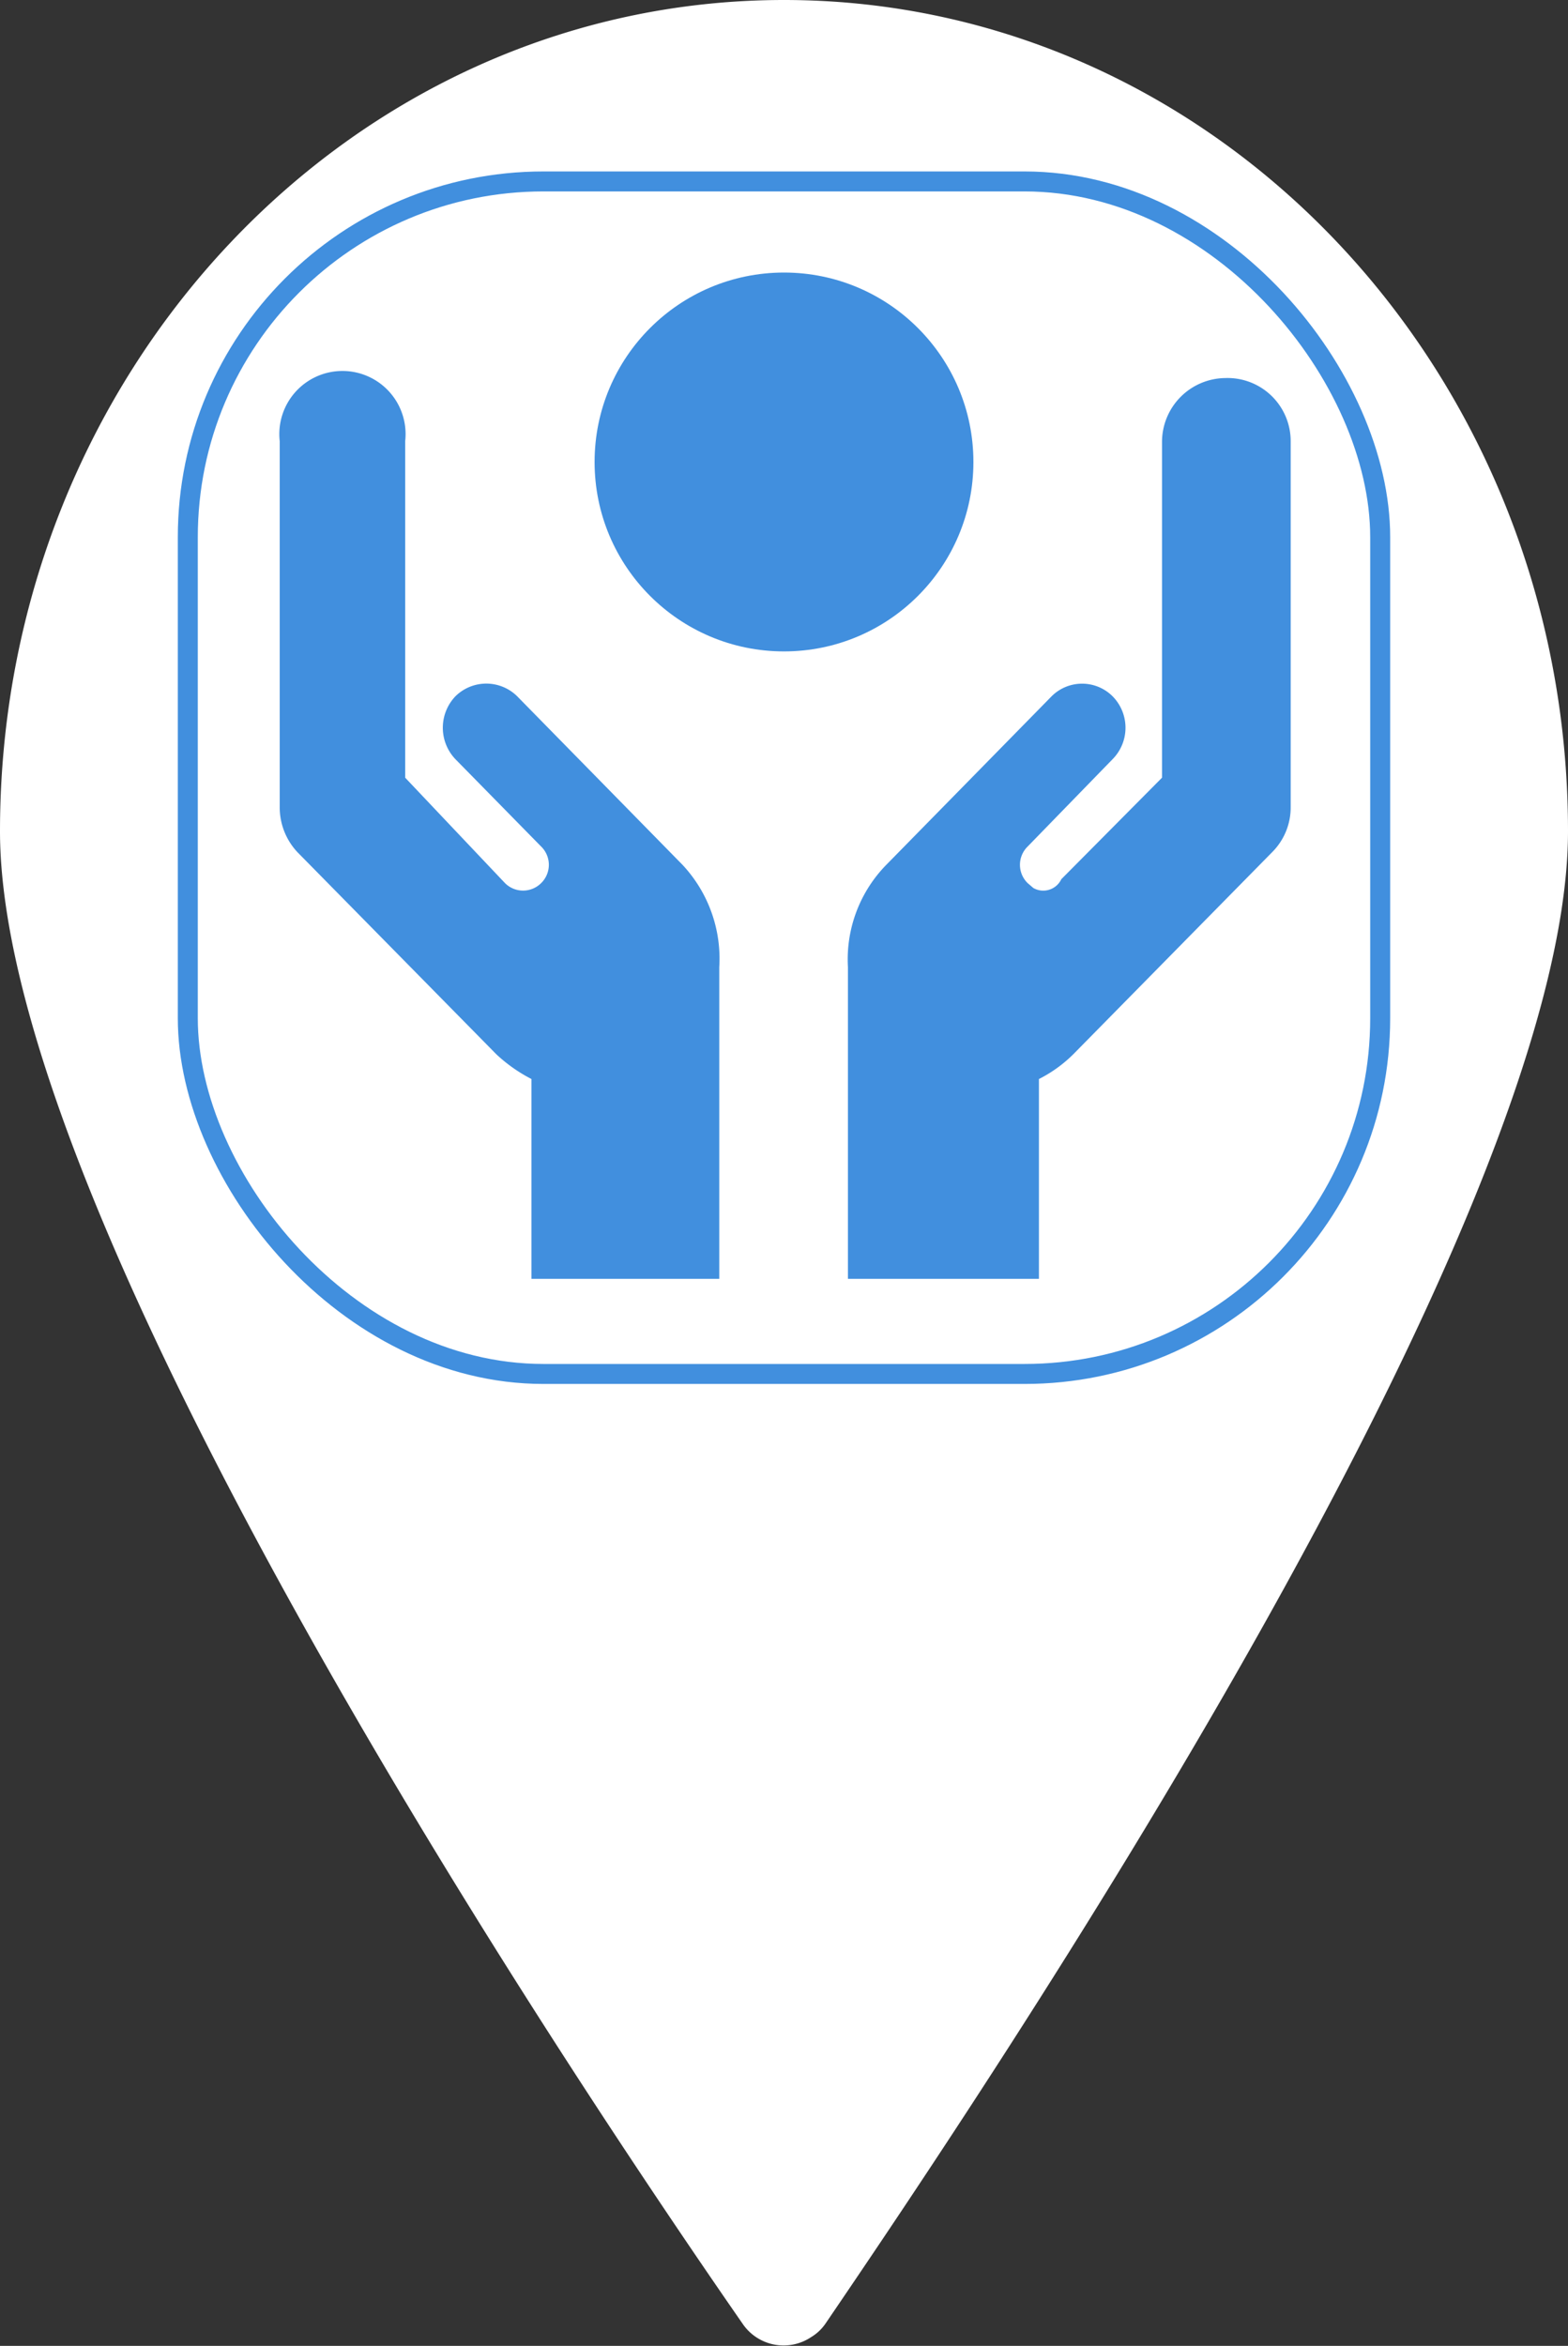 <svg xmlns="http://www.w3.org/2000/svg" viewBox="0 0 19.62 29.35"><rect x="0" y="0" width="19.62" height="29.35" fill="#333333" stroke="none"/><defs><style>.cls-1,.cls-2{fill:#fff;}.cls-2{stroke:#418fde;stroke-miterlimit:10;stroke-width:0.25px;}.cls-3{fill:#418fde;}</style></defs><g id="Layer_2" data-name="Layer 2"><g id="Layer_1-2" data-name="Layer 1"><path class="cls-1" d="M9.81,0C4.39,0,0,4.66,0,10.4c0,4.94,7.25,15.73,9.29,18.67a.62.62,0,0,0,.86.17.58.58,0,0,0,.18-.17c2-2.94,9.29-13.73,9.29-18.67C19.62,4.66,15.23,0,9.81,0Zm0,14.63a4.91,4.91,0,1,1,4.9-4.9,4.9,4.9,0,0,1-4.9,4.9Z"/><rect class="cls-2" x="2.35" y="2.27" width="14.92" height="14.92" rx="4.45"/><path class="cls-3" d="M15.33,4.73a.8.8,0,0,0-.79.79V9.73L13.28,11a.25.25,0,0,1-.35.11l-.07-.06a.32.32,0,0,1,0-.46L13.92,9.5a.56.56,0,0,0,0-.79.54.54,0,0,0-.76,0h0l-2.07,2.11a1.69,1.69,0,0,0-.48,1.28h0V16H13V13.5a1.69,1.69,0,0,0,.43-.31l2.49-2.53a.79.79,0,0,0,.23-.56V5.52A.79.79,0,0,0,15.33,4.73ZM8.54,10.82,6.47,8.71a.55.55,0,0,0-.77,0h0a.57.57,0,0,0,0,.79l1.07,1.09a.32.32,0,0,1,0,.46.32.32,0,0,1-.45,0h0L5.07,9.73V5.52a.79.79,0,1,0-1.57,0V10.1a.82.82,0,0,0,.22.56l2.49,2.53a1.94,1.94,0,0,0,.44.31V16H9V12.1H9A1.72,1.72,0,0,0,8.54,10.82Z"/><circle class="cls-3" cx="9.81" cy="5.78" r="2.37"/></g></g></svg>